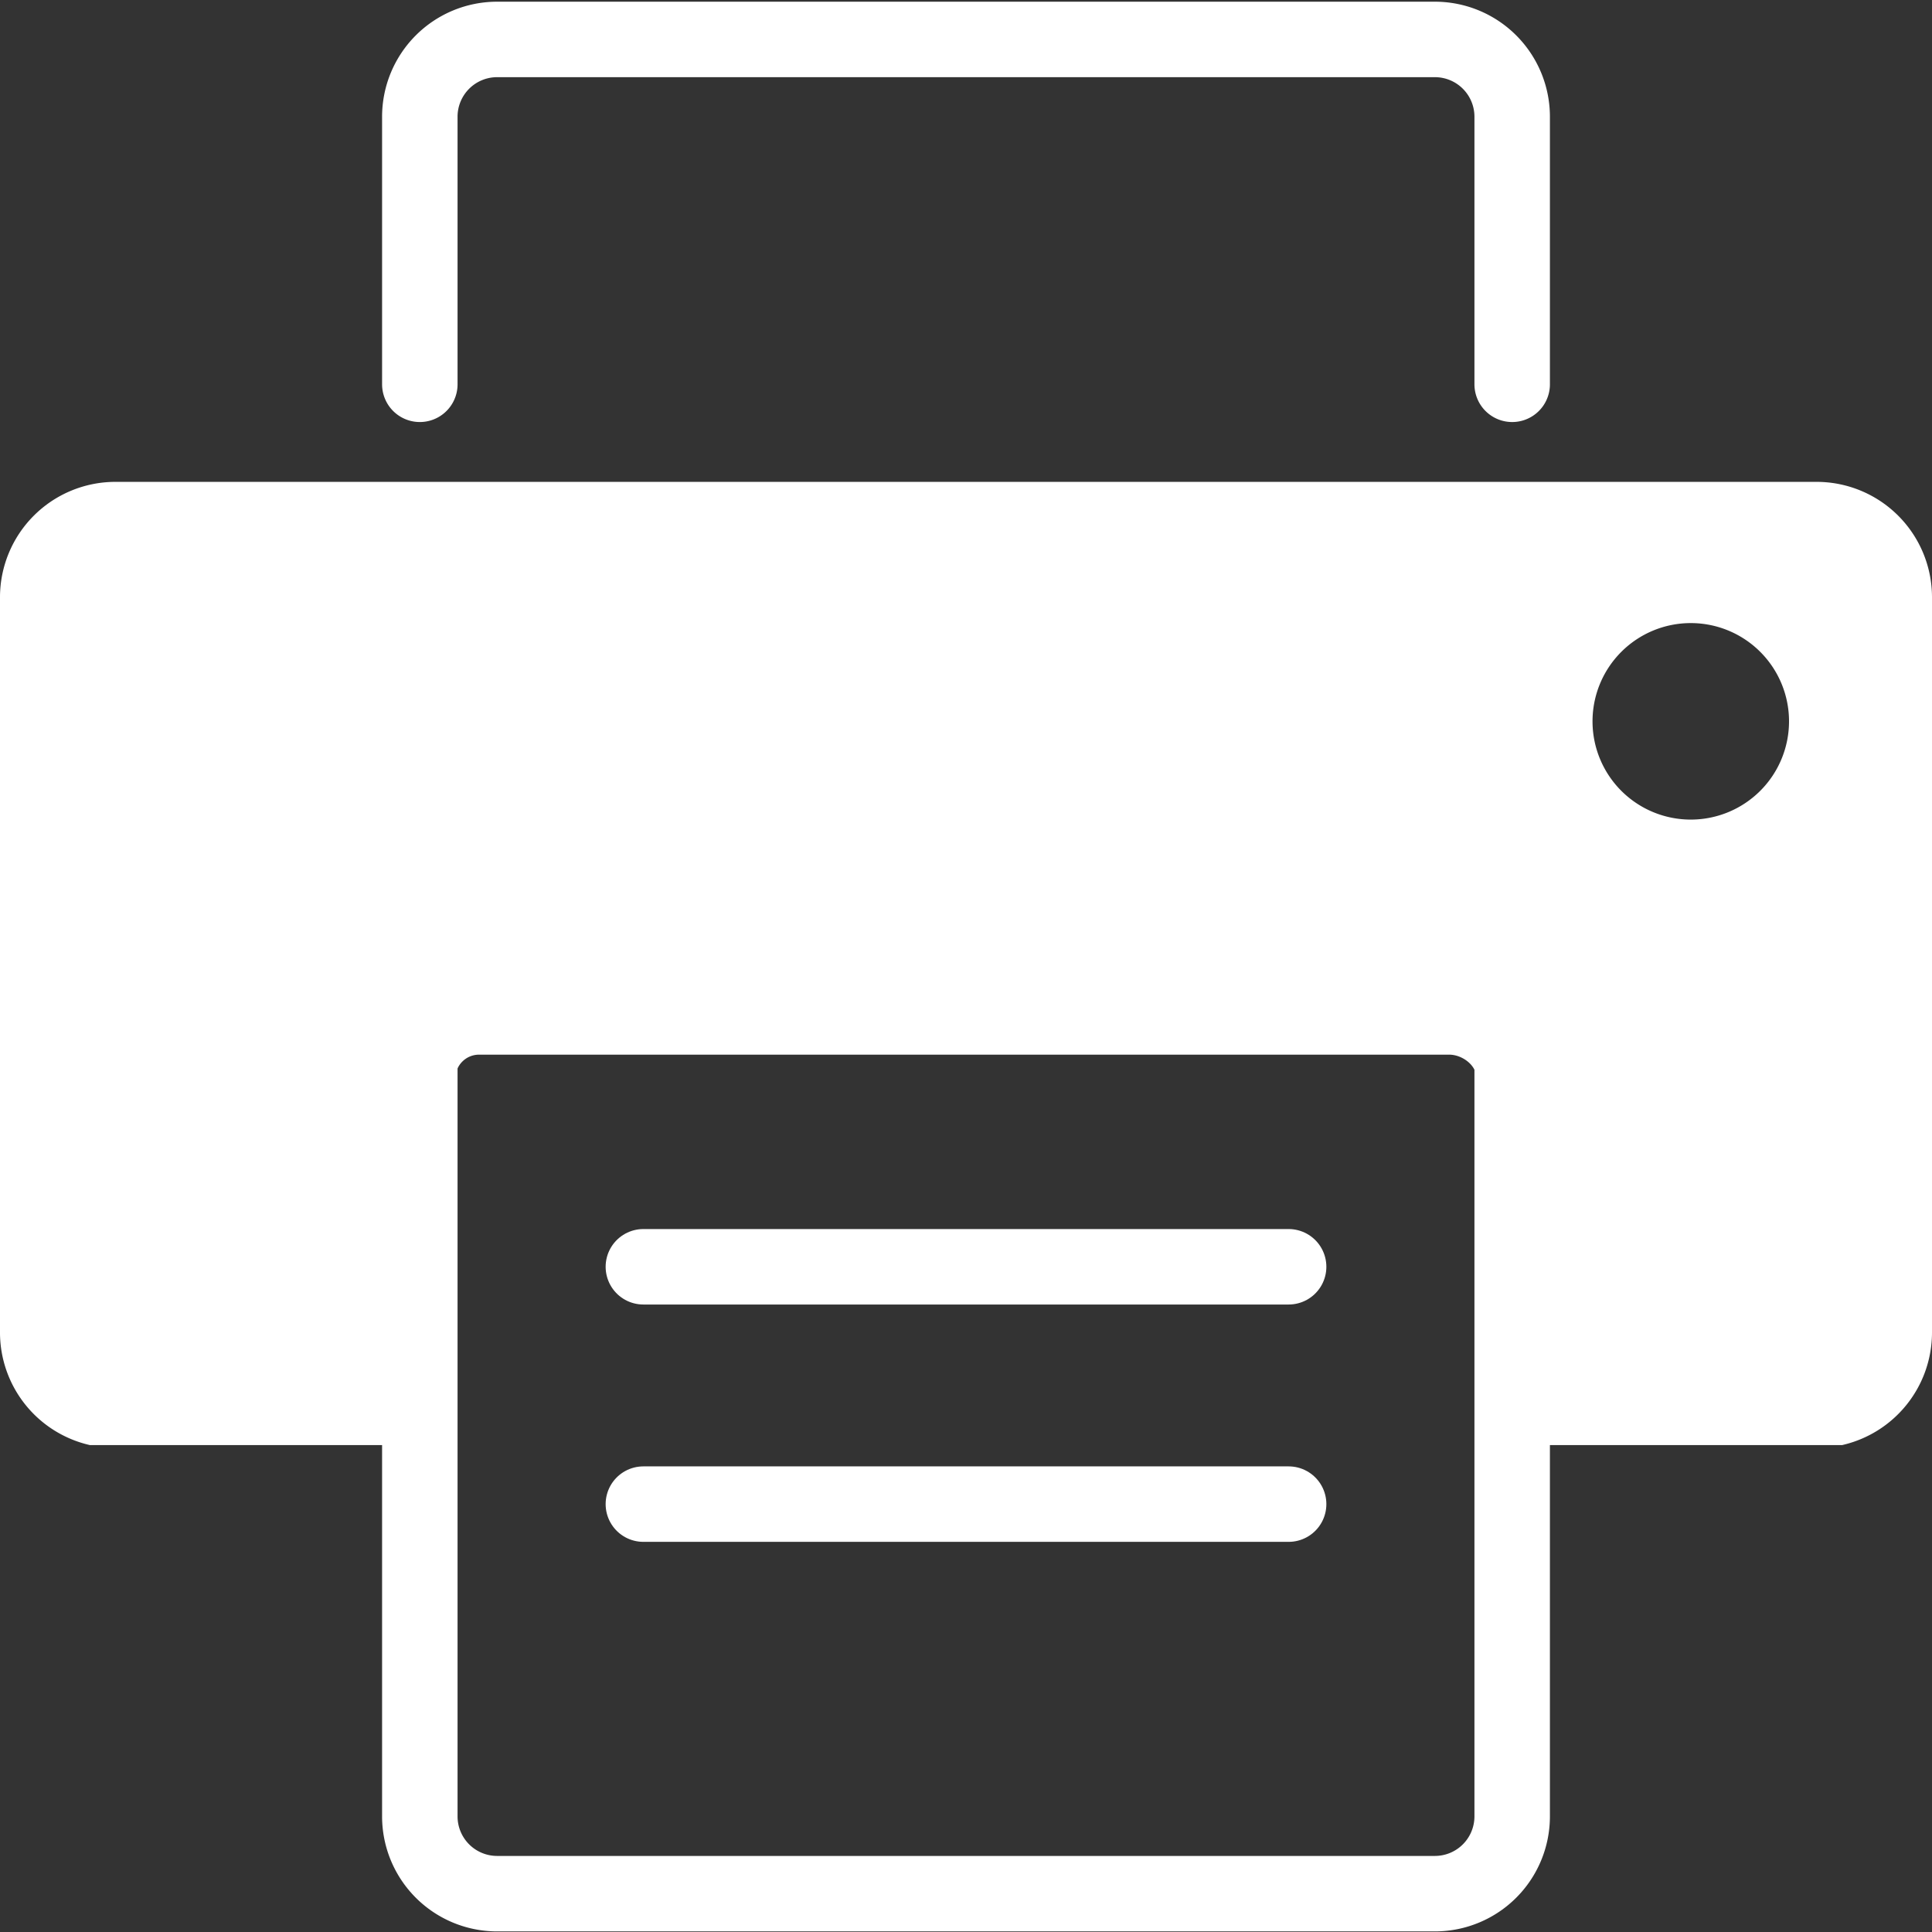 <svg id="Layer_1" data-name="Layer 1" xmlns="http://www.w3.org/2000/svg" viewBox="0 0 512 512"><rect x="0" y="0" width="512" height="512" fill="#333333" stroke="none"/><defs><style>.cls-1{fill:#fff;}.cls-2{fill:none;stroke:#fff;stroke-linecap:round;stroke-linejoin:round;stroke-width:20px;}</style></defs><title>Print-Ticket</title><g id="Print-Ticket"><path class="cls-1" d="M481.5,127.7H30.5A30.591,30.591,0,0,0,0,158.2V353.213a30.616,30.616,0,0,0,23.815,29.749h96.876v-97.22a6.255,6.255,0,0,1,6.247-6.247H384.054c3.444,0,7.247,2.8,7.247,6.247v97.22h96.884A30.616,30.616,0,0,0,512,353.213V158.2A30.591,30.591,0,0,0,481.5,127.7Zm-33.427,89.5a26.038,26.038,0,1,1,26.038-26.038A26.039,26.039,0,0,1,448.071,217.2Z"/><path class="cls-2" d="M111.257,101.842V30.875a20.484,20.484,0,0,1,20.424-20.424H380.319a20.484,20.484,0,0,1,20.424,20.424v70.967"/><path class="cls-2" d="M111.257,264.451V481.418a20.484,20.484,0,0,0,20.424,20.424H380.319a20.484,20.484,0,0,0,20.424-20.424V264.451"/><line class="cls-2" x1="170.5" y1="398.607" x2="341.5" y2="398.607"/><line class="cls-2" x1="170.5" y1="335.71" x2="341.5" y2="335.71"/></g></svg>